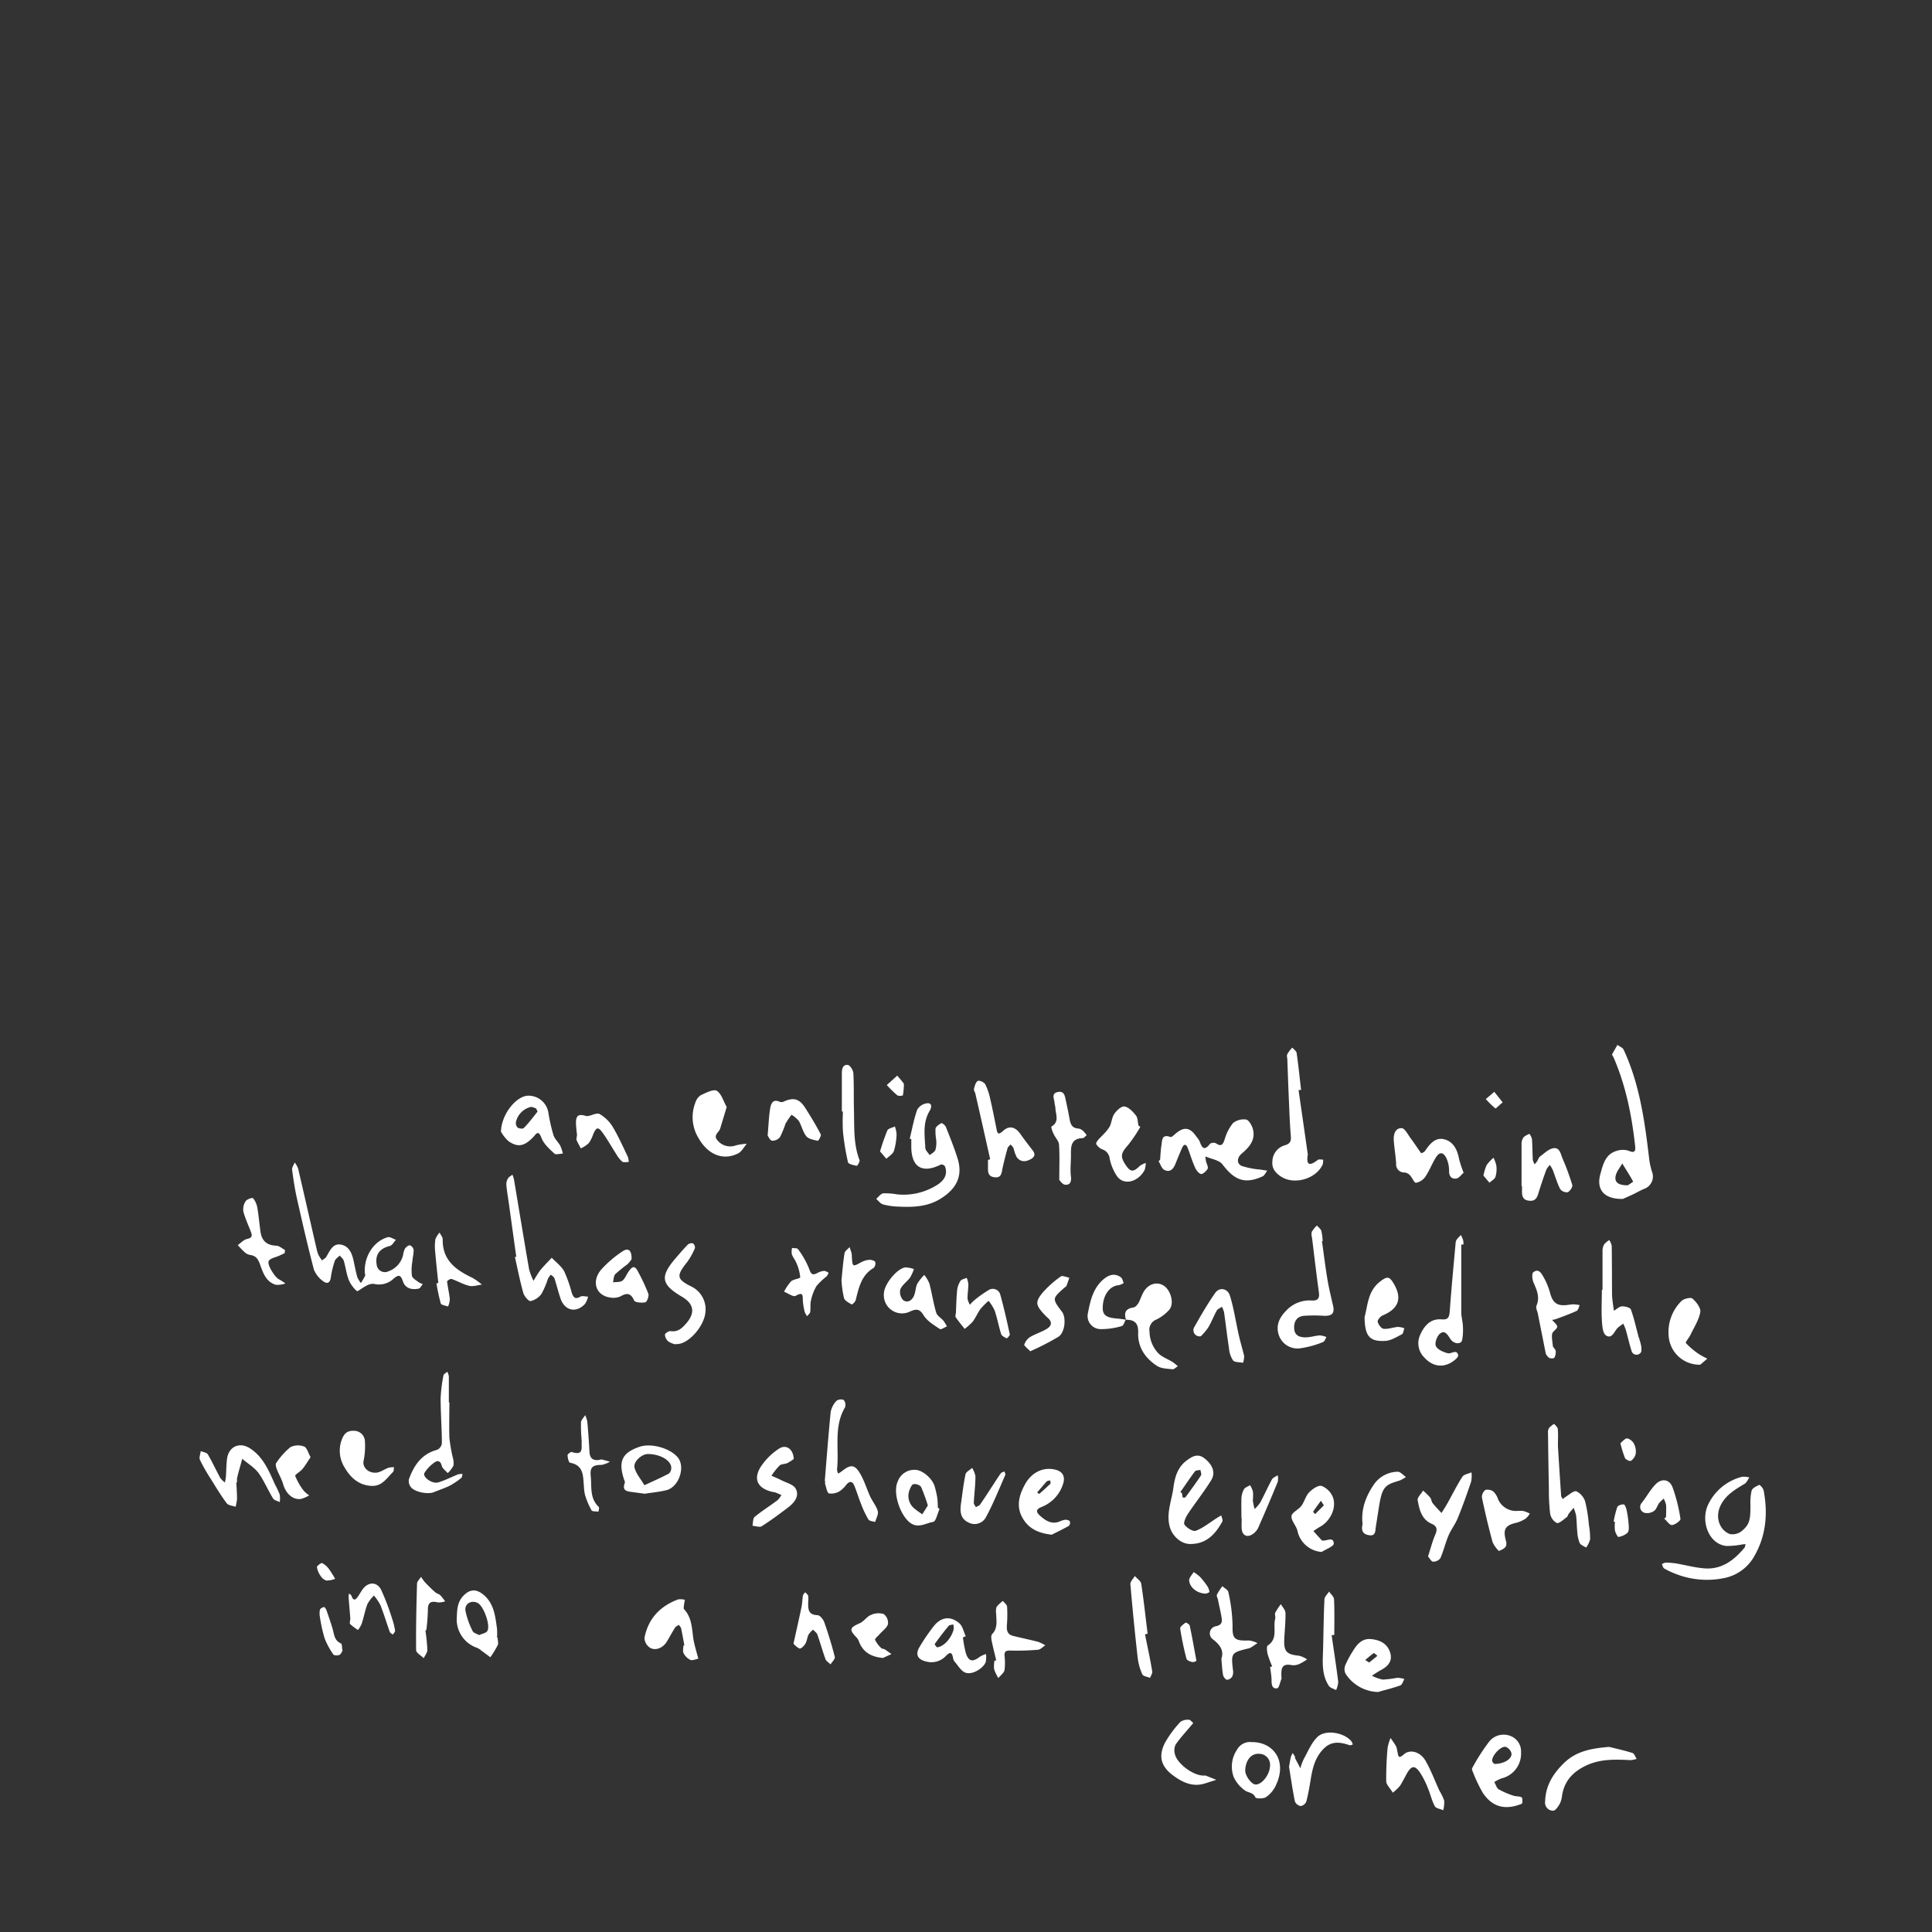 <svg id="_2" data-name="2" xmlns="http://www.w3.org/2000/svg" viewBox="0 0 531.37 531.37"><rect x="0" y="0" width="531.37" height="531.37" fill="#333333" stroke="none"/><defs><style>.cls-1{fill:#fff;}</style></defs><path class="cls-1" d="M481.43,413.7a14.44,14.44,0,0,1,.34-3.75c.25-.7,1.3-1.21,2.1-1.54.18-.07,1.09.95,1.2,1.55,1.19,6.27.67,12.4-2.55,18a12.18,12.18,0,0,1-8,6,23.48,23.48,0,0,1-13.63-1.08,20,20,0,0,1-3.21-1.52c-.31-.19-.4-.77-.59-1.17a3,3,0,0,1,1.05-.42A22.62,22.62,0,0,1,461,430c2.56.45,5.1,1.14,7.68,1.35,4.8.41,8.23-2.2,11.12-5.68.21-.24.19-.67.28-1l-.89.1a20.47,20.47,0,0,1-4.44.42c-4.87-.56-7.08-6.93-4.93-11.41a14.15,14.15,0,0,1,9.32-7.61,5.83,5.83,0,0,1,2,.19c-.43.6-.74,1.4-1.32,1.75-2.68,1.6-5.35,3.16-6.71,6.19s-.23,6.49,2.65,7.62a4.09,4.09,0,0,0,3.34-.87C481.22,419.24,481.47,418,481.43,413.7Z"/><path class="cls-1" d="M446.34,329.75c-5.16.09-7.36-2.55-6.18-6.84.73-2.65,1.38-5.56,4.6-6.41a5.17,5.17,0,0,1,3.16,0c1.84.81,1.94-.09,1.79-1.42-.92-8.34-2.56-16.5-5.92-24.25-.12-.29-.47-.66-.39-.84.43-.9,1-1.74,1.45-2.61.58.44,1.44.75,1.71,1.33,4.39,9.45,5.79,19.6,7,29.81a19.55,19.55,0,0,0,.79,3.72,3.61,3.61,0,0,1-2.17,4.75c-1,.41-2,1-3,1.48S446.91,329.49,446.34,329.75Zm1.27-3.71a14,14,0,0,0,1.57-1.05c-.91-1.71-2-3.33-3-5-.64,1.15-1.6,2.25-1.83,3.48C444,325.27,445.27,326,447.61,326Z"/><path class="cls-1" d="M100.34,350.12c-.3-4.5,2.39-8.74,6.3-9.84.63-.18,1.49.46,2.25.72-.56.59-1,1.53-1.69,1.69-2.8.69-4.09,2.4-3.59,5.2a2.26,2.26,0,0,0,3.24,1.76,6.32,6.32,0,0,0,4-4.4,6,6,0,0,1,.53-1.83c.3-.44,1-1,1.39-.91a1.69,1.69,0,0,1,1,1.3c0,1.1-.29,2.2-.38,3.31a13.37,13.37,0,0,0-.1,3.78c.15.68,1.14,1.2,1.8,1.72a5.88,5.88,0,0,0,1.19.55c-.37.43-.69,1.16-1.13,1.25-1.86.37-3.66,0-4.33-2s-1.32-1.82-2.68-.63a5.84,5.84,0,0,1-5.38,1.3,4,4,0,0,0-2.21.66c-.86.41-2.19,1.53-2.4,1.34A8.55,8.55,0,0,1,95.91,352c-.64-1.68-.84-3.51-1.36-5.24-.16-.54-.73-1-1.11-1.44-.46.47-1.15.87-1.34,1.44A23.93,23.93,0,0,0,91,351.3c-.2,1.53-1,1.92-2.06,1.12a7.13,7.13,0,0,1-2.6-3.23c-1.7-6.45-3.19-13-4.65-19.47-.59-2.63-1-5.31-1.35-8-.08-.63.46-1.35.71-2a6.91,6.91,0,0,1,.94,1.66c1.74,7.46,3.43,14.93,5.15,22.39a7.4,7.4,0,0,0,.55,1.58,11.61,11.61,0,0,0,.89,1.31c.41-.35,1-.62,1.2-1.06,1-1.66,1.78-3.77,4.13-3.26,2.16.47,2.93,2.48,3.36,4.51.31,1.48.62,3,1,4.42a8,8,0,0,0,1,1.62c.39-.66.82-1.31,1.14-2C100.52,350.62,100.35,350.25,100.34,350.12Z"/><path class="cls-1" d="M319.07,319c.11-1.36.15-2.72.37-4s0-3.21,2.48-2.28c.29.11.9-.48,1.29-.82,2.38-2.11,4.1-1.89,5.86.75a6,6,0,0,1,.83,1.16c.61,1.67,1.19,3,2.9.78a1.67,1.67,0,0,1,1.6-.16c1.61,1.14,2,.19,2.45-1.14a12.64,12.64,0,0,1,2.25-4.38,4.69,4.69,0,0,1,3.6-1c.72.09,1.54,1.48,1.83,2.43.93,3.08-.87,5.13-3,6.93-1.31,1.08-1.49,2.77,0,3.41a23.11,23.11,0,0,0,5.12,1c.63.11,1.26.19,1.89.29-.43.54-.74,1.33-1.29,1.58-4.85,2.19-7.69,1.1-11-3.27-.93-1.23-3.12-1.51-4.73-2.23.05.44.08.88.17,1.32.16.71.69,1.57.45,2.09s-1.33,1.55-1.82,1.43c-.68-.16-1.34-1.1-1.67-1.85-.78-1.74-1.31-3.58-2-5.35-.48-1.18-1.09-1-1.55.05-.64,1.46-1.23,2.93-1.83,4.4s-1.56,2.43-3.1,1.58c-.72-.4-1-1.55-1.52-2.35Z"/><path class="cls-1" d="M250.21,313.18c.66-2.68,1.15-5.42,2.07-8a3.66,3.66,0,0,1,2.66-1.74c1.58-.16,1.23,1.29.8,2-2,3.26-1.43,6.79-1.24,10.27,0,.68.78,1.32,1.2,2,.55-.48,1.36-.86,1.58-1.46a7.72,7.72,0,0,0,.21-2.77,14,14,0,0,1-.19-3.06c.13-.61,1-1.19,1.62-1.5.21-.1,1.06.6,1.25,1.08,1.14,2.88,2.32,5.77,3.23,8.73,1.42,4.67-.26,8.14-4.58,10.88-3.75,2.37-7.82,2.45-12,2.24a17.36,17.36,0,0,1-4-.61c-.7-.21-1.23-1-1.83-1.51.64-.53,1.23-1.43,1.94-1.52a18.78,18.78,0,0,1,3.78.28,17.24,17.24,0,0,0,11.33-2.78c1.7-1.18,2.67-2.78,1.86-4.92a1.26,1.26,0,0,0-1.08-.52c-5.18,2.62-8.23.75-8.18-5.06v-1.91Z"/><path class="cls-1" d="M357.15,299.81q1.26,8.7,2.5,17.41a.69.69,0,0,1,.05.24c-.5,3,.44,3.36,2.73,1.56.32-.25,1-.07,1.48-.08a4.25,4.25,0,0,1-.13,1.35c-1.85,4-7.85,5.68-11.46,3.31-1.61-1.06-2.58-2.31-2.36-4.32a4.71,4.71,0,0,1,3.35-4.26c1.91-.55,1.8-1.54,1.68-3-.24-3-.35-6-.48-9-.17-3.82-.3-7.64-.44-11.47,0-.55-.25-1.19,0-1.64a9.45,9.45,0,0,1,1.36-1.78c.41.49,1.12.93,1.19,1.47.49,3.38.83,6.78,1.23,10.17Z"/><path class="cls-1" d="M142,345.71q-1-7.2-2-14.4c-.25-1.82-.57-3.62-.74-5.44a3.27,3.27,0,0,1,.47-1.79c.24-.41.79-.65,1.2-1a8,8,0,0,1,.43,1.31c1.39,8.24,2.73,16.48,4.16,24.71a16.31,16.31,0,0,0,1.23,3.18,28.77,28.77,0,0,1,1.86-2.95c1-1.2,2.09-2.27,3.14-3.4,1.17,1.23,2.64,2.29,3.43,3.73a36.21,36.21,0,0,1,2.05,5.83c.41,1.21.89,2.05,2.41,1.13.51-.31,1.4,0,2.11,0a6.58,6.58,0,0,1-.85,2c-2.46,2.62-5.61,1.89-6.76-1.55-.61-1.81-1.05-3.67-1.65-5.49-.13-.39-.63-.66-1-1a6.69,6.69,0,0,0-.78,1.1,23.44,23.44,0,0,1-1.77,4.16,5.16,5.16,0,0,1-3,2c-.53.1-1.73-1.29-2-2.19-.92-3.27-1.58-6.63-2.33-10Z"/><path class="cls-1" d="M327.52,424.65c-2.58.12-5.09-2.14-5.8-4.73-1-3.73.52-7.14,1-10.67.38-2.86,1.09-5.64,3.63-7.54,1.57-1.17,3.07-2.06,4.94-.6,2.23,1.74,3.11,3.94,1.83,6-1.95,3.18-4.3,6.1-6.36,9.2-.58.88-1.33,2.46-1,3,.63.91,2.37,2,3.14,1.7,2.05-.78,3.84-2.27,5.73-3.47.41-.26.84-.51,1.26-.76.11.57.52,1.31.3,1.69C334.31,421.87,331.87,424.62,327.52,424.65Zm-2.87-14.3.46.38a6,6,0,0,0,.19,1.14,1.05,1.05,0,0,0,.76-.08c1.45-2,2.9-3.94,4.25-6,.22-.33-.09-1-.15-1.52-.52.13-1.26.09-1.51.42C327.25,406.53,326,408.46,324.65,410.35Z"/><path class="cls-1" d="M363.59,341.39c.5,3.53.93,7.08,1.52,10.6.41,2.42,1,4.8,1.55,7.2.43,2-.29,2.75-2.44,2.71a41.25,41.25,0,0,0-5.67,0c-1.82.22-2.69,1.48-2.61,3.39.08,2.06,1.51,2.53,3.1,2.53,1.32,0,2.63-.44,3.95-.54a6.31,6.31,0,0,1,1.83.46c-.3.47-.51,1.22-.92,1.36a25.72,25.72,0,0,1-6.36,1.74,5.41,5.41,0,0,1-5.91-3.95c-.74-2.58.4-4.71,2.18-6.48a8.77,8.77,0,0,1,6.9-2.73c2,.13,2.26-.81,2-2.49-.67-4.9-1.25-9.82-1.85-14.73a3.48,3.48,0,0,1-.08-1.65,8.6,8.6,0,0,1,1.41-1.75c.42.47,1,.89,1.22,1.44a15.43,15.43,0,0,1,.37,2.82Z"/><path class="cls-1" d="M401.9,342.3c0,6.2,0,12.39,0,18.59,0,1.25.39,2.5.44,3.75a15.15,15.15,0,0,1-.2,3.93c-.29,1.26-2.26,1.14-3.22-.28-.74-1.11-1.49-2.56-2.84-1.52-.84.65-1.54,2.58-1.17,3.42.44,1,2.05,1.69,3.29,2,.94.25,2.5-1.25,2.85.57.11.6-1.44,1.79-2.45,2.26-2.67,1.27-5.13.29-6.91-1.71a5.51,5.51,0,0,1-1.17-6c1.15-2.61,2.81-4.72,6.08-4.43,1.77.15,2-.71,2.14-2.27.44-6.25,1.05-12.49,1.61-18.74a1.86,1.86,0,0,1,.27-.91c.35-.46.78-.86,1.18-1.29a11.89,11.89,0,0,1,.62,1.43,5.18,5.18,0,0,1,.08,1.19Z"/><path class="cls-1" d="M428.49,397.77c.25,4.08.55,8.84.88,13.6,0,.33.31.63.48.95a4.17,4.17,0,0,1,.68-.58c1-.59,2.3-1.83,3.05-1.57a4.74,4.74,0,0,1,2.42,2.88,40.45,40.45,0,0,1,1,6.34,21.06,21.06,0,0,1,.34,4,6.93,6.93,0,0,1-1.11,2.25c-.61-.41-1.48-.69-1.76-1.26a9.09,9.09,0,0,1-.65-3c-.16-1.5-.15-3-.33-4.52a11.63,11.63,0,0,0-.68-2.15c-.44.53-.91,1-1.33,1.6-.24.31-.31.81-.61,1-.88.63-2,1.76-2.71,1.56a3.64,3.64,0,0,1-1.82-2.62,54.92,54.92,0,0,1-.34-6.92c-.11-5.06-.18-10.13-.24-15.2a2.33,2.33,0,0,1,.28-1.38,6.94,6.94,0,0,1,1.41-1.15c.34.46.94.9,1,1.4C428.58,394.37,428.49,395.73,428.49,397.77Z"/><path class="cls-1" d="M418.34,481.89a7,7,0,0,1-5.36,7.23,11.53,11.53,0,0,0-2,1c.39.67.62,1.61,1.2,2a22.11,22.11,0,0,0,4.05,1.75c.73.26,1.65.1,2.28.48.28.16.26,1.65.05,1.74-4.09,1.67-7.88,1.3-10.74-3a42.28,42.28,0,0,1-2.89-6.16.87.87,0,0,1,0-.69,55.13,55.13,0,0,1,4.67-7.26,5.08,5.08,0,0,1,6.1-1.41A4.48,4.48,0,0,1,418.34,481.89ZM411,485.15c2.67,0,4.9-1.38,4.71-2.92a2.58,2.58,0,0,0-1.63-1.79c-1.31-.23-3.71,2.36-3.69,3.79C410.37,484.62,410.86,485,411,485.15Z"/><path class="cls-1" d="M272.33,318.84q-2-9-4.06-18c-.1-.47-.49-1-.39-1.35.2-.8.46-1.84,1.05-2.2.39-.23,1.74.36,2.05.92a16.56,16.56,0,0,1,1.36,4c.63,2.7,1.16,5.43,1.71,8.15.25,1.27.39,2,1.83.68,1.73-1.59,3.39-1.11,4.79.88,1.06,1.52,2.21,3,3.33,4.45.71.94.73,1.71-.38,2.37-1.48.87-2.92.94-4-.5a10.64,10.64,0,0,1-.85-2.46,4.69,4.69,0,0,0-.83-1c-.28.34-.72.64-.82,1-.58,2.12-1.15,4.25-1.56,6.41-.25,1.27-.78,1.77-2.1,1.59-1.49-.19-1.74-1.14-1.73-2.37,0-.8,0-1.59,0-2.39Z"/><path class="cls-1" d="M402.55,322.54c-.65.55-1.26,1.49-2,1.6-1.25.19-2-.55-2-2a8.31,8.31,0,0,0-.77-3.67c-.92-1.74-1.92-1.68-2.94,0s-1.75,3.6-2.86,5.23a4,4,0,0,1-2.56,1.61c-.48,0-1-1.42-1.66-2.1a2.51,2.51,0,0,0-1.43-.74,2.2,2.2,0,0,1-2.34-2.41c-.13-2.14-.5-4.26-.65-6.4-.11-1.63.36-3.42,2.16-3.38.86,0,1.73,1.79,2.51,2.83,1,1.33,1.88,2.73,2.86,4.06a2,2,0,0,0,1-.53c1.3-1.91,2.81-3.91,5.32-3.3s3.64,2.86,4.1,5.39A30.47,30.47,0,0,0,402.55,322.54Z"/><path class="cls-1" d="M226.84,407.39c.52-6.36,1-12.72,1.63-19.06a6.13,6.13,0,0,1,1.59-3.05,2.07,2.07,0,0,1,2-.23,2.12,2.12,0,0,1,.34,2.05c-3.19,5.39-1.55,11.38-2.19,17.08a3.23,3.23,0,0,0,.32,1.11,10.18,10.18,0,0,0,.95-.6c2.47-2,3.63-2,5.21.82,1.09,1.91,1.72,4.08,2.65,6.1.64,1.37,1.7,2.61,2.08,4,.23.89-.45,2-.72,3-.63-.22-1.57-.24-1.84-.68a26.23,26.23,0,0,1-2-4.19c-.69-1.69-1.2-3.45-1.89-5.13-.48-1.17-1.24-1.37-2.15-.32a7.37,7.37,0,0,1-1.87,1.83,4.44,4.44,0,0,1-2.93.63c-.56-.18-.75-1.59-1.05-2.48a2.8,2.8,0,0,1,0-1Z"/><path class="cls-1" d="M289.27,422.09c-3.78-.39-6.32-1.73-7.94-4.43-1.94-3.24-1.07-6.46.61-9.46,1.79-3.22,4.83-4.66,7.92-4.08,2.36.44,3.25,1.88,2.49,4.12a10,10,0,0,1-5.88,6.23c-1.73.69-1.44,1.48-.47,2.36,1.54,1.39,3.22,2.54,5.49,1.62a4.84,4.84,0,0,1,1.59-.47c.4,0,1,.17,1.17.46a1.27,1.27,0,0,1-.28,1.23C292.29,420.62,290.54,421.46,289.27,422.09Zm-.47-14.95-.86.23c-.9,1-1.79,2.08-2.69,3.11.21.14.55.43.6.39,1-.91,2.09-1.84,3.07-2.82C289.05,407.92,288.85,407.45,288.8,407.14Z"/><path class="cls-1" d="M309.71,363c-.62-1.88-.2-3.07,2-3.39.53-.07,1.1-.71,1.41-1.24.55-1,.85-2.07,1.39-3,1.29-2.29,3.74-3,5.63-1.72s2.89,4.89,1.45,6.58a11.55,11.55,0,0,1-3.54,2.69,3,3,0,0,0-1.89,3.36,8.86,8.86,0,0,0,2.29,5.78c1,1.12,2.64,1.67,4,2.51.53.34,1,.78,1.51,1.17-.51.3-1,.89-1.51.85-1.44-.15-3.09-.18-4.23-.92-3.21-2.09-5.32-5.13-5.18-9.08.1-2.64-.94-3.6-3.34-3.62Z"/><path class="cls-1" d="M65,407.71c.07,1.51.19,3,.19,4.53a12.8,12.8,0,0,1-.39,2.18c-.84-.3-2-.36-2.47-1-1.61-2.16-3-4.48-4.42-6.77A46.2,46.2,0,0,1,55,401.53c-.3-.64.12-1.61.21-2.43.67.29,1.64.4,1.95.9,1.24,2.11,2.26,4.35,3.43,6.5a6.14,6.14,0,0,0,1.26,1.23,14.19,14.19,0,0,0,.28-1.56c.11-1.59.11-3.19.29-4.78.39-3.52,3.46-4.95,6.41-3,3.6,2.37,5.14,6.17,6.8,9.89a22.82,22.82,0,0,1,1.31,2.79,6.81,6.81,0,0,1,0,2.06c-.63-.32-1.51-.48-1.83-1-1.41-2.28-2.46-4.82-4-7-1.16-1.55-3-2.62-4.48-3.91-.48,1.75-1,3.5-1.42,5.26a5.25,5.25,0,0,0,0,1.19Z"/><path class="cls-1" d="M418.48,326.19c0-3.89,0-7.78,0-11.66a3.09,3.09,0,0,1,.59-1.78,5.24,5.24,0,0,1,1.6-.89,4.68,4.68,0,0,1,.68,1.41c.13,1.91.12,3.83.23,5.74a4,4,0,0,0,.52,1.23c.23-.3.49-.59.7-.91s.38-.95.73-1.22c1.14-.84,2.27-2,3.57-2.28,1.88-.41,2.13,1.55,2.65,2.79a67.53,67.53,0,0,1,2.68,7.28c.15.53-.63,1.74-1.25,2a2.27,2.27,0,0,1-2.07-.86c-.86-1.69-1.38-3.55-2.07-5.32a8.55,8.55,0,0,0-.77-1.3,5.19,5.19,0,0,0-.95,1.24q-1.11,3-2.07,6.09c-.41,1.34-.72,2.65-2.59,2.5-2.06-.16-2.09-1.58-2.05-3.09v-.95Z"/><path class="cls-1" d="M199.87,304.45c-.7,2.34-1.25,4.14-1.79,5.95-.33,1.08-2.08,1.85-.69,3.3a4.48,4.48,0,0,0,5,1.32,16,16,0,0,1,3-.44c-.78.9-1.39,2.14-2.37,2.64-3.92,2-8.2.58-10.92-4.24a11,11,0,0,1-.87-9.67,3.89,3.89,0,0,1,1.45-2.06c1.44-.67,3.56-1.79,4.48-1.23C198.47,300.86,199,303,199.87,304.45Z"/><path class="cls-1" d="M123.6,385.68c0,3.25-.11,6.52,0,9.77a44.79,44.79,0,0,0,.91,5.34,5.3,5.3,0,0,1,.21,2.3,8,8,0,0,1-1.58,2.07c-.57-.67-1.46-1.26-1.64-2-.33-1.44-1.19-1.54-2-.93a9.92,9.92,0,0,0-2.74,2.85c-.67,1.1,2.07,3.14,3.78,2.63,1.88-.56,3.65-1.5,5.48-2.22a4.3,4.3,0,0,1,1.2-.09c-.11.37-.1.89-.35,1.08a19.65,19.65,0,0,1-3.12,2.11c-1.41.71-2.93,1.19-4.4,1.8-1.65.69-5.35,0-6.4-1.45a2.66,2.66,0,0,1-.47-2.13c1.38-3.8,3.49-6.93,7.75-8.06a2.29,2.29,0,0,0,1.3-1.77c0-4.12-.34-8.23-.34-12.34a40.47,40.47,0,0,1,.78-6.36c.07-.39.7-.68,1.07-1a4.75,4.75,0,0,1,.41,1.26c0,2.39,0,4.78,0,7.18Z"/><path class="cls-1" d="M137.78,311.23c.14-4.82,4.19-9.76,7.46-9.88a5.55,5.55,0,0,1,5.56,4.54,48.82,48.82,0,0,0,1.41,6.28c.34,1.07,1.32,1.93,1.89,2.95a11.88,11.88,0,0,1,.71,2.16c-.8,0-1.92.39-2.33,0-1.36-1.27-2.92-2.64-3.55-4.3-.89-2.31-1.41-1.15-2.3-.21-2.38,2.47-4.17,2.88-6.71,1.14A9.88,9.88,0,0,1,137.78,311.23Zm10.07-5.51-.4-.86c-.51-.14-1.07-.5-1.52-.39a5.5,5.5,0,0,0-4,4,1.82,1.82,0,0,0,.4,1.63c.41.31,1.47.43,1.74.14C145.45,308.85,146.62,307.26,147.85,305.72Z"/><path class="cls-1" d="M313.63,309.94a40.35,40.35,0,0,1-3.47,5.12c-1.8,2-2.1,3-.69,5.16s2.18,2.27,4,.46a6.54,6.54,0,0,1,1.65-.83,6,6,0,0,1-.33,2c-1.84,3.26-5.55,4.22-7.48,1.78a13.42,13.42,0,0,1-2.11-5,3,3,0,0,0-2.09-2.54c-.7-.24-1.74-1.31-1.62-1.67.28-.86,1.17-1.51,1.81-2.25a12.51,12.51,0,0,0,1.88-2.28c.57-1.13.61-2.56,1.31-3.56s2-2.16,2.82-2c1.17.22,2.3,1.43,3.12,2.48.53.68.48,1.82.69,2.75Z"/><path class="cls-1" d="M379,465.36a11,11,0,0,1-8.91-5A2.88,2.88,0,0,1,370,458a27,27,0,0,1,2.11-3.92c1.15-1.92,2.6-3.55,5.09-3.26,2.3.26,4.3,1.15,5.12,3.63.68,2.06-.16,3.66-2.55,4.9a28.49,28.49,0,0,0-2.44,1.54,11.24,11.24,0,0,0,3,1.06,32,32,0,0,0,4-.5,8.24,8.24,0,0,1,1.93.34c-.37.61-.61,1.57-1.14,1.77C383.15,464.27,381.06,464.77,379,465.36Zm-2.43-8.1,2.27-1.84c-.34-.27-.87-.83-1-.75-.83.56-1.58,1.24-2.35,1.88Z"/><path class="cls-1" d="M392.76,428.07c.73-2.25,1.22-4.2,2-6,.63-1.48.46-2.35-1.06-3-2.75-1.23-3.33-3.92-3.79-6.47-.13-.76,1-1.75,1.49-2.64a23.21,23.21,0,0,1,1.94,1.9c.34.41.34,1.1.67,1.52.76,1,1.63,1.84,2.46,2.75.55-.9,1.14-1.79,1.65-2.71,1.36-2.42,2.58-4.93,4.09-7.26.43-.66,1.65-.82,2.5-1.22a8.3,8.3,0,0,1-.09,2.55c-1.13,3.36-2.32,6.7-3.66,10-.68,1.68-1.85,3.16-2.56,4.83-.86,2-1.36,4.24-2.26,6.26a2.45,2.45,0,0,1-2.05.93C393.59,429.4,393.15,428.5,392.76,428.07Z"/><path class="cls-1" d="M185.6,369.71a5.79,5.79,0,0,1-1.8-.78,2.67,2.67,0,0,1-.92-1.84c0-.36,1-1,1.5-1,2.09.36,3.28-.86,4.44-2.21,2.44-2.85,2-5.31-1.24-7.22-5.76-3.39-6.12-5.53-1.77-10.59,1.09-1.26,2.16-2.54,3.33-3.73a1.64,1.64,0,0,1,1.42-.38,1.46,1.46,0,0,1,.58,1.3,18.92,18.92,0,0,1-2.17,3.89c-2.89,3.62-3,4.62,1.09,6.64a7,7,0,0,1,3.92,7.43c-.5,3.59-4.15,7.76-7,8.35C186.63,369.66,186.31,369.65,185.6,369.71Z"/><path class="cls-1" d="M440.75,354.78c0-3.58,0-7.16,0-10.73a3.62,3.62,0,0,1,.46-1.82,5.59,5.59,0,0,1,1.4-1.17,4.58,4.58,0,0,1,.67,1.56c.07,4.43.06,8.87.09,13.3a14.71,14.71,0,0,0,.14,1.87c.11.91.25,1.81.38,2.72.73-.43,1.43-1.16,2.19-1.21s2.27.3,2.46.83c.89,2.44,1.44,5,2.12,7.52a21.36,21.36,0,0,1,.71,2.45c.1.68.2,1.71-.18,2a1.42,1.42,0,0,1-2.48-.65c-.61-1.87-1-3.81-1.57-5.71-.17-.58-.44-1.12-.67-1.69-.48.35-1,.68-1.43,1.06-1.06.9-1.59,3.29-3.33,2.19-.91-.58-1.05-2.73-1.14-4.19-.16-2.78,0-5.58,0-8.37Z"/><path class="cls-1" d="M264.84,450.36a34.33,34.33,0,0,0,.77,4.21c.75,2.4,1.85,2.65,3.82,1.14a8.45,8.45,0,0,1,1.75-.8,6.64,6.64,0,0,1-.08,2.24c-.67,1.72-3.69,3.56-5.53,2.91-1.27-.44-2.12-2.07-3.13-3.19a2,2,0,0,1-.31-.9c-.29-1.38-.69-1.84-1.92-.58a5.47,5.47,0,0,1-5.47,1.59c-2.34-.54-3.08-1.93-1.83-4a52,52,0,0,1,4-5.85c2-2.4,4.48-2.73,6.86-.74,1,.79,1.25,2.39,1.84,3.62Zm-7.2,2.69c1.86,0,4.11-2.57,4.65-4.95a4.7,4.7,0,0,0-.1-1.33c-.43.13-1,.12-1.27.4q-2,2.41-3.84,5C257,452.27,257.51,452.85,257.64,453.05Z"/><path class="cls-1" d="M188.23,452.54c-.29-1.55-.56-3.12-.89-4.66-.08-.36-.42-.65-.63-1-.36.26-.84.45-1.06.8-.81,1.27-1.5,2.62-2.3,3.9-1.09,1.74-3.2,2.55-4.69,1.53a3.38,3.38,0,0,1-1.41-2.6c1-5.28,4.27-8.77,9.28-10.62a5,5,0,0,1,1.83.11c-.08.48-.18,1-.23,1.43s-.16.94,0,1.15c2.21,2.35,2.15,5.38,2.59,8.27a27.3,27.3,0,0,0,.71,3c.2.79.43,1.57.65,2.35-.75.14-1.62.57-2.21.33a4.09,4.09,0,0,1-1.85-1.83c-.3-.56-.06-1.4-.06-2.12Z"/><path class="cls-1" d="M243.1,355.83c0-2.5,3.51-6.9,5.88-7.25a7.44,7.44,0,0,1,2.38.47,12,12,0,0,1-1.06,2.33c-.83,1.13-2.16,2-2.67,3.23a3.21,3.21,0,0,0,.8,3c1.25.86,2.47,0,3-1.35.4-1,.39-2.22.86-3.2a14,14,0,0,1,1.92-2.41,9.69,9.69,0,0,1,1.41,2.37c.7,2.67,1.1,5.41,1.87,8,.25.86,1.33,1.46,2,2.23a13,13,0,0,1,.95,1.56c-.66.26-1.62.95-1.95.72-1.61-1.09-3.47-2.17-4.44-3.75-1.11-1.79-1.92-1.85-3.67-1.11A5,5,0,0,1,243.1,355.83Z"/><path class="cls-1" d="M363.5,426.84a7.34,7.34,0,0,1-6.65-5.8c-.32-1.42-1.75-2.77-1.64-4.06.09-1,1.93-1.76,2.73-2.83s1.16-2.7,2.11-3.68,2.53-2.05,3.45-1.78a5.54,5.54,0,0,1,3.1,3.11c1.08,2.93-.74,6.58-3.54,8.12-.64.35-1.23.79-1.83,1.18.78.87,1.57,1.74,2.37,2.6,0,.05.15,0,.23,0,1.11.13,2.94-1.14,3,.82C366.9,425.27,364.69,426.08,363.5,426.84Zm.61-12.82-.81-1.26c-.73,1-1.47,2-2.14,3-.05.07.35.45.55.68Z"/><path class="cls-1" d="M218.31,401.27a11.59,11.59,0,0,1-1.75,1.13c-.68.31-1.63.21-2.14.66a19.41,19.41,0,0,0-2.24,2.82c.89.4,1.81.76,2.68,1.21,1.4.73,3.39,1.19,4,2.37,1.07,2-.37,3.82-2.05,5.1-2.38,1.81-4.79,3.61-7.32,5.21-.58.37-1.68-.07-2.54-.13.19-.84.09-2,.61-2.45,2-1.65,4.21-3,6.29-4.59a6.15,6.15,0,0,0,1.07-1.42c-.57-.24-1.12-.49-1.69-.71a5.55,5.55,0,0,0-.71-.13c-4-.9-5.43-3.34-3.38-6.77a17.25,17.25,0,0,1,5.09-5.12C216.19,397.14,218.2,398.53,218.31,401.27Z"/><path class="cls-1" d="M177.34,410.83l-3.21-.43c-1.47-.21-3.16-.22-2.29-2.56.09-.25-.1-.62-.2-.92-1.66-5-.55-7.36,4.25-9,3.18-1.09,8.37.35,10.52,2.92s.35,8.12-3.08,9C181.34,410.34,179.27,410.52,177.34,410.83Zm-.1-2.34c2.61-1.22,4.72-2.13,6.73-3.21a2.07,2.07,0,0,0,.65-1.67c-.11-2-3.12-3.71-6.46-3.7-1.63,0-4,2.07-3.65,3.69S176.21,406.73,177.24,408.49Z"/><path class="cls-1" d="M442.57,480.46c2.15.54,4.33,1,6.43,1.68.5.16.76,1.05,1.13,1.61a6.73,6.73,0,0,1-1.67.35c-4.27-.21-8.47-.38-12.51,1.63-3.48,1.73-5.69,4.2-6.32,8.06a6.93,6.93,0,0,1-.62,2.29c-.45.77-1.19,1.92-1.82,1.93a2.21,2.21,0,0,1-2.22-2.56c.12-4.3,2.15-7.61,5.18-10.55C433.66,481.49,438,480.85,442.57,480.46Z"/><path class="cls-1" d="M344.24,479.14c6-.07,10,5.23,6.55,12.13a7.93,7.93,0,0,1-2.58,3c-.74.48-2.76.45-2.92.08-.64-1.47-2.13-1.24-3-2a9.19,9.19,0,0,1-3-3.66,8.31,8.31,0,0,1,.95-7.48A4.05,4.05,0,0,1,344.24,479.14Zm-1.76,7.73c-.06,1.46,1.66,3.86,2.82,3.93,1.75.1,3.93-2.7,4-5.11a3,3,0,0,0-3-3.33C344.16,482.22,342.6,484.06,342.48,486.87Z"/><path class="cls-1" d="M173.7,346.34a9.1,9.1,0,0,1-1.14,1.39,39.74,39.74,0,0,0-3.32,2.69c-.48.51-.45,1.5-.64,2.28.88-.14,1.93,0,2.59-.48s1.06-1.55,1.59-2.34c1.22-1.84,1.89-1.81,2.83.11a52.25,52.25,0,0,1,2.71,5.84c.22.65-.38,2.25-.84,2.35-1,.22-2.81.06-3.07-.5-.95-2.1-2-2.14-3.8-1.11a5,5,0,0,1-3,.26c-3.75-.63-5-4.46-2.23-7.67a29.73,29.73,0,0,1,5.73-4.92C172.77,343.07,173.79,343.81,173.7,346.34Z"/><path class="cls-1" d="M467.64,375.34a8.5,8.5,0,0,1-8.7-7.89,12,12,0,0,1,3.49-9.59c.65-.67,2.56-1.13,3.05-.71,1.07.92,2.36,2.61,2.16,3.73-.39,2.18-1.72,4.19-2.7,6.25-.39.81-1.45,2-1.26,2.26a21.32,21.32,0,0,0,3.53,3,19.22,19.22,0,0,0,2.37,1.28Z"/><path class="cls-1" d="M383.07,493.05c-.77-1.28-1.79-2.19-1.81-3.14a91.1,91.1,0,0,1,.38-9.19,12.56,12.56,0,0,1,.82-2.71c.53.79,1.11,1.55,1.56,2.37a7.61,7.61,0,0,1,.31,1.39c.27.92.12,2.25,1.76.76s4.5-.83,6,1.78,2.54,5.45,3.8,8.19a14.74,14.74,0,0,1,1.31,2.72,9.08,9.08,0,0,1-.25,2.66c-.8-.36-2-.5-2.33-1.11-.83-1.53-1.19-3.29-1.87-4.9a23.52,23.52,0,0,0-2.24-4.42c-1.41-2-2.34-1.85-3.6.39-.62,1.11-1.17,2.27-1.86,3.33A14.13,14.13,0,0,1,383.07,493.05Z"/><path class="cls-1" d="M375.31,362.24c.87-3.13.86-7.15,4.26-9.76,2-1.55,2.59-1.44,3.81.65,2.33,4,1.25,6.86-3.1,8.66-.63.26-1.46,1.27-1.36,1.75.16.76,1,1.86,1.62,1.93,1.27.13,2.6-.4,3.91-.52a6.47,6.47,0,0,1,1.8.36c-.22.58-.28,1.46-.68,1.67-1.48.75-3.05,1.76-4.62,1.82C376.72,369,375.37,367.57,375.31,362.24Z"/><path class="cls-1" d="M136.86,450.41c0,.71.31,1.54,0,2.12a25.27,25.27,0,0,1-2,3.27c-.81-.6-1.62-1.21-2.44-1.8a5,5,0,0,0-1.15-.77,8.23,8.23,0,0,1-5.62-8.58c.06-2.07.2-4.1,1.8-5.76s3.27-2,5.25-.5c3.17,2.43,3.52,6.07,4,9.63a17.3,17.3,0,0,1,0,2.39Zm-5.09-.7c.84-.39,1.92-.55,2.27-1.14.91-1.52-1-6.8-2.63-7.68s-3.67.09-3.4,2.08a21.25,21.25,0,0,0,2,5.66C130.23,449.13,131.12,449.33,131.77,449.71Z"/><path class="cls-1" d="M258.42,415c-.59,1.26-1,3.48-1.79,3.59-2.08.31-4.18,2-6.52.06-2.63-2.21-4.63-8.17-3.18-11.25a4.86,4.86,0,0,1,4.89-3.14c2,.11,4.65,2.43,5.27,4.61a28.62,28.62,0,0,1,.68,3c.14.94.13,1.9.19,2.85Zm-3.23-.94a46.3,46.3,0,0,0-1.89-5.16,2.39,2.39,0,0,0-2.07-.7c-.44.08-.85,1-1.07,1.61a4.43,4.43,0,0,0,1.5,5.22c.63.54,1.35,1,2,1.46Z"/><path class="cls-1" d="M354.53,485.92c.14-.78.28-1.73.5-2.66a6.1,6.1,0,0,1,.5-1.11c.21.31.43.61.61.94.06.13,0,.34.05.47.47.94,1,1.86,1.45,2.79a15.09,15.09,0,0,1,.91-2.49c1.17-2.1,2.11-4.48,3.77-6.11,2.22-2.19,7.48-1.24,9.41,1.24a3.87,3.87,0,0,1,.35.8c-.3.08-.64.3-.88.21-2.35-.8-4.68-1.23-6.75.6-2.59,2.29-3.41,5.42-3.94,8.68-.34,2.08-.69,4.16-1.22,6.19a2.07,2.07,0,0,1-1.52,1.26,2.13,2.13,0,0,1-1.62-1.25C355.51,492.37,355.07,489.23,354.53,485.92Z"/><path class="cls-1" d="M335.92,456.23c.77-2.22-.35-3.81-2.22-5.28a2,2,0,0,1,.79-3.69c1.61-.36,1.68-1.25,1.49-2.4-.27-1.65-.69-3.27-1-4.91-.1-.46-.44-1-.28-1.37a17,17,0,0,1,1.5-2.32c.57.54,1.53,1,1.64,1.63A45.3,45.3,0,0,1,339,447.1c-.1,3.66.53,4.24,4.53,4.09a7.3,7.3,0,0,1,2.32.72c-.61.41-1.21.85-1.85,1.24a3.27,3.27,0,0,1-.9.29c-4.41,1.08-4.53,1.28-4,5.79a3.26,3.26,0,0,1-.16,1.82,1.9,1.9,0,0,1-1.42.95c-.43,0-1-.75-1.12-1.25C336.13,459.34,336.08,457.9,335.92,456.23Z"/><path class="cls-1" d="M425.15,372.34c-.78-4-1.48-7.49-2.18-11-.15-.75-.63-1.64-.38-2.23,1-2.33.09-4.29-.81-6.36-.36-.84-.53-2.43-.08-2.81,1.52-1.25,2.31.41,2.88,1.39a18.54,18.54,0,0,1,1.78,4.4c.71,2.53,1.86,3.46,4.4,3.22.7-.07,1.39-.21,2.09-.21a10.28,10.28,0,0,1,1.63.22c-.27.54-.4,1.38-.83,1.57-1.83.86-3.74,1.53-5.63,2.24a6,6,0,0,1-1.13.24c.22.26.43.52.67.76,1.2,1.2.83,1.31-.37,2.53-.66.67-.22,2.51-.11,3.81,0,.49.72.91.78,1.4a3.17,3.17,0,0,1-.35,1.9c-.14.24-1.06.26-1.44.05A3.47,3.47,0,0,1,425.15,372.34Z"/><path class="cls-1" d="M262.91,361.14c.1-2.07.12-4.14.33-6.2a6.13,6.13,0,0,1,.91-2.63c.31-.46,1.14-.58,1.73-.85a6.33,6.33,0,0,1,.45,1.69c0,1.35-.24,2.7-.22,4.05a4.79,4.79,0,0,0,.67,1.65,9.31,9.31,0,0,1,1.1-1.16,31.93,31.93,0,0,1,4.25-3,2.13,2.13,0,0,1,3,1.45c1,3.57,1.81,7.21,2.6,10.85.06.31-.76,1.15-.86,1.1-.57-.28-1.34-.65-1.51-1.17-.68-2.11-1.07-4.32-1.77-6.43a12.79,12.79,0,0,0-1.69-2.72,20.08,20.08,0,0,0-2.25,2.27c-.79,1.08-1.3,2.38-2.11,3.45a15,15,0,0,1-2.23,2c-.82-1.05-1.68-2.08-2.44-3.18-.19-.27,0-.78,0-1.17Z"/><path class="cls-1" d="M78.29,344.66c-.48.23-1,.47-1.46.69-1,.47-2.47.68-2.91,1.47-.57,1,1.8,4.62,2.84,5.06A12.55,12.55,0,0,1,78.49,353a6.83,6.83,0,0,1-2.57.38c-2.72-.77-3.57-3.26-4.38-5.55-.51-1.42-1.05-2.41-2.62-2.65a3.17,3.17,0,0,1-1.52-.67,24.36,24.36,0,0,1-2-2.06c.84-.59,1.62-1.49,2.54-1.69,1.24-.25,1.5-.74,1.13-1.77-.71-1.94-1.63-3.82-2.14-5.8a4.09,4.09,0,0,1,.64-2.83c.32-.52,1.8-1,2-.83A5.46,5.46,0,0,1,70.74,332c.41,2.25.59,4.54.91,6.81.35,2.46,1.74,3.69,4.3,3.8.83,0,1.63.77,2.44,1.19Z"/><path class="cls-1" d="M102.37,408.68c-3.57-.08-5.94-2.23-7.55-5a8.7,8.7,0,0,1-.88-7.56c.66-1.82,1.5-2.65,3.37-2.6a3,3,0,0,1,3.06,3,19.72,19.72,0,0,1-.39,5.35c-.28,1.63,1.19,3.3,3.45,3.17,1.16-.06,2.25-.93,3.4-1.35a6.49,6.49,0,0,1,1.54-.16c-.09.46,0,1.08-.31,1.35C106.42,406.49,105.15,408.71,102.37,408.68Z"/><path class="cls-1" d="M330.28,367.51a1.69,1.69,0,0,1-1.75-2.61c1.77-3.16,3.61-6.3,5.67-9.27,1.19-1.7,3.46-1.33,4.1.8,1.08,3.54,1.61,7.24,2.43,10.86.43,1.89,1,3.73,1.45,5.61a5.47,5.47,0,0,1-.3,1.91c-.95-.19-2.28-.08-2.76-.66a7,7,0,0,1-1.1-3.33c-.51-3.29-.89-6.61-1.36-9.92a7.37,7.37,0,0,0-.59-1.48c-.48.34-1.14.57-1.39,1-.86,1.52-1.47,3.18-2.37,4.68A15.93,15.93,0,0,1,330.28,367.51Z"/><path class="cls-1" d="M283.35,371.65c-.8-.87-1.73-1.52-1.63-1.83a4,4,0,0,1,1.55-2.06c1.46-.88,3.16-1.38,4.61-2.26s1.54-2,.21-3.12a12.16,12.16,0,0,1-1-1c-2.21-2.42-2.41-3.3-.38-5.79a27.91,27.91,0,0,1,5.05-4.52c.45-.33,1.55.21,2.35.35-.27.77-.52,1.55-.83,2.31-.08.19-.37.28-.55.45-3.37,3-3.37,3-.62,6.65,1.16,1.53.84,5.63-1,6.83A71.9,71.9,0,0,1,283.35,371.65Z"/><path class="cls-1" d="M291.34,324.54c0-3.72.13-6.72-.07-9.71-.06-1-1-1.9-1.45-2.89a6.65,6.65,0,0,1-.69-2.06c2.33-1.32,1.22-3.33,1.14-5.11,0-.48-.2-.95-.23-1.42-.06-1.09-1-2.59.86-3s2,1.18,2.27,2.45c.34,1.56.68,3.12.95,4.69s.61,2.81,2.51,2.9a2.41,2.41,0,0,1,1.25.65,9.4,9.4,0,0,1,1,1.17c-.36.28-.71.8-1.08.81-3.41.11-3.26,2.49-3.25,4.87,0,1.91-.25,3.84,0,5.72.16,1.43-.24,2.33-1.55,2.23C292.24,325.83,291.61,324.78,291.34,324.54Z"/><path class="cls-1" d="M274,456.67c-.42-1.79-.89-3.57-1.25-5.37-.12-.59-.22-1.5.11-1.84,1.62-1.68,1.17-3.67,1.12-5.64a3.75,3.75,0,0,1,.13-1.88,8.39,8.39,0,0,1,1.73-1.62c.4.53,1.11,1,1.15,1.6a38.34,38.34,0,0,1-.07,5.25c-.09,1.37.25,2.39,1.68,2.75,2.3.57,4.64,1.05,6.94,1.65a11.22,11.22,0,0,1,1.94.95c-.67.43-1.3,1.16-2,1.22a66.46,66.46,0,0,1-7.6.22c-1.17,0-1.65.18-1.6,1.37a16.58,16.58,0,0,1,0,4c-.17.81-1.11,1.47-1.7,2.2a12.26,12.26,0,0,1-1.16-2.43,8.28,8.28,0,0,1,.1-2.37Z"/><path class="cls-1" d="M211.13,312.28c.26-2.95.33-5.19.69-7.37.22-1.33.72-2.78,2.7-1.85a1.43,1.43,0,0,0,1-.07c2.7-1.23,4.32-.83,5.92,1.68s3,4.82,4.3,7.33c.2.37-.66,1.79-.8,1.76-1.11-.25-2.52-.46-3.15-1.23-1-1.19-1.28-2.89-2.09-4.24a8,8,0,0,0-2-1.69,20.12,20.12,0,0,0-1.66,2.47,28.28,28.28,0,0,1-1.48,3.62,2.68,2.68,0,0,1-2.25,1.05C211.68,313.56,211.26,312.45,211.13,312.28Z"/><path class="cls-1" d="M349.9,458.31a27.89,27.89,0,0,1-1.24-3.33c-.19-.78-.34-2.15,0-2.4,2.93-1.89,1.39-4.93,2.07-7.38.14-.51-.19-1.18,0-1.63a17.29,17.29,0,0,1,1.56-2.37c.44.8,1.24,1.6,1.26,2.41.05,2.38-.21,4.77-.33,7.15-.17,3.48.63,4.3,4.12,4.63a7.46,7.46,0,0,1,2.16,1,15.21,15.21,0,0,1-2.08,1.24,3.9,3.9,0,0,1-2.1.35c-3.07-.65-2.95,1.33-2.88,3.32,0,.16.08.34,0,.47-.37.91-.68,2.52-1.17,2.58-1.48.19-1.53-1.13-1.55-2.32s-.25-2.37-.39-3.55Z"/><path class="cls-1" d="M264.28,413.73c.4-2.75.69-5.52,1.27-8.23.14-.69,1.19-1.19,1.82-1.77a6.63,6.63,0,0,1,.91,2.27c0,2.45-.33,4.9-.45,7.35,0,.38.37.78.57,1.17.4-.24.92-.38,1.16-.72,1.25-1.8,2.43-3.65,3.63-5.48.69-1.05,1.34-2.12,2.08-3.12.21-.28.69-.35,1-.51.08.35.33.77.21,1-1.74,3.95-3.34,8-5.41,11.77a3.53,3.53,0,0,1-4.66,1.3C264.22,417.76,264,415.89,264.28,413.73Z"/><path class="cls-1" d="M412.23,426.57a8.55,8.55,0,0,1-1.71-2.41q-1.65-6.09-2.93-12.27a2.45,2.45,0,0,1,.94-2.1,2.65,2.65,0,0,1,2.23.46,5.13,5.13,0,0,1,1.23,2,5.37,5.37,0,0,0,5.05,3.32,12.09,12.09,0,0,1,1.9,0,9.07,9.07,0,0,1,1.82.72,5.82,5.82,0,0,1-1.15,1.38,8.65,8.65,0,0,1-2.58,1.15c-3,.7-3.72,1.73-2.85,4.93C414.62,425.29,414,425.91,412.23,426.57Z"/><path class="cls-1" d="M231.54,305.73c0-3.51,0-7,0-10.52,0-1.3.29-2.47,1.65-2.31.6.07,1.46,1.43,1.51,2.24.19,3.41.08,6.84.17,10.26.12,4.59-.18,9.23,1.53,13.66.15.39-.59,1.61-.75,1.58-.87-.17-2.31-.46-2.43-1a68.72,68.72,0,0,1-1.38-8.44,50.24,50.24,0,0,1,0-5.49Z"/><path class="cls-1" d="M218.24,452.05c.85-3.85,1.56-6.94,2.19-10,.22-1.07.23-2.17.41-3.25.06-.32.4-.59.62-.88.28.33.72.61.82,1a6.63,6.63,0,0,1,0,1.67c0,1.8-.14,3.55,2.55,3.64.66,0,1.58,1.12,1.86,1.91,1.11,3.14,2.09,6.34,2.91,9.57.14.55-.76,1.37-1.17,2.06-.48-.48-1.18-.88-1.39-1.45-.82-2.23-1.44-4.53-2.24-6.77-.19-.52-.79-.89-1.19-1.33a6.36,6.36,0,0,0-1.24,1.37c-.38.78-.42,1.75-.86,2.48s-1.24,1.45-1.63,1.33A4.86,4.86,0,0,1,218.24,452.05Z"/><path class="cls-1" d="M331.53,488.32l3,1.19-3.11,1c-3.41,1.08-6.25-.32-8.83-2.24-3.32-2.48-4.05-5.33-2.15-9a30.25,30.25,0,0,1,4.23-5.71A3.61,3.61,0,0,1,327,473c.39,0,.8.58,1.2.9l-.86,1c-1.35,1.63-2.81,3.18-4,4.92a3.69,3.69,0,0,0-.22,2.54C323.66,485.08,328.53,488.72,331.53,488.32Z"/><path class="cls-1" d="M85.42,400.78c-.8,1.18-1.44,2.28-2.23,3.25-.59.73-2.08,1.53-2,1.89a17.49,17.49,0,0,0,2.27,4,7.75,7.75,0,0,0,1.58,1.36,8.6,8.6,0,0,1-2.35,1c-2.25.23-4.09-1.54-4.84-4.14-.4-1.41-1.2-2.69-1.72-4.07-.2-.53-.42-1.35-.16-1.69a19.89,19.89,0,0,1,3.9-4.36,4.71,4.71,0,0,1,3.75-.18C84.4,398.1,84.73,399.54,85.42,400.78Z"/><path class="cls-1" d="M158.7,312.07a31.66,31.66,0,0,1-.29-3.24c0-2.05.72-2.52,2.75-1.9a1.34,1.34,0,0,0,.66,0c1.05-.2,2.4-.94,3.1-.53a10.34,10.34,0,0,1,3.55,3.44c1.6,2.65,2.85,5.51,4.2,8.3a5.64,5.64,0,0,1,.26,1.45c-.61,0-1.4.19-1.8-.11a7.26,7.26,0,0,1-1.6-2c-1.21-1.86-2.29-3.81-3.56-5.62-1.44-2.06-1.93-2-2.88.27a8.64,8.64,0,0,1-1.2,2.32,9.1,9.1,0,0,1-2.14,1.4c-.39-.75-.83-1.49-1.17-2.27C158.47,313.32,158.62,313,158.7,312.07Z"/><path class="cls-1" d="M120.55,352.87c-.3-2.92-.63-5.83-.87-8.76a12.71,12.71,0,0,1,.08-3.32A6.35,6.35,0,0,1,120.9,339c.3.63.88,1.26.86,1.89-.1,5.72,3.62,8.4,8.14,10.54a17.44,17.44,0,0,1,2.64,1.88c-1.17.14-2.41.6-3.49.34-1.67-.39-3.21-1.33-4.86-1.89-.31-.11-1.24.49-1.22.7.18,1.64.59,3.25.75,4.89a6.08,6.08,0,0,1-.49,2c-.68-.27-1.82-.4-2-.84a54.57,54.57,0,0,1-1.19-5.54Z"/><path class="cls-1" d="M222,362a4.91,4.91,0,0,1-.67-1.13,19.64,19.64,0,0,1-.51-3c-.1-1.31.28-2.78-2-1.46-.62.37-2.09-.72-3.18-1.15a14.29,14.29,0,0,1,1.92-2.84c.67-.6,2.54-.78,2.53-1.1a12.28,12.28,0,0,0-1-3.83c-.33-.89-1-1.65-1.31-2.54a4.8,4.8,0,0,1,.06-1.72c.57.1,1.43,0,1.65.34a23.73,23.73,0,0,1,3,5.26c.52,1.48.84,2.09,2.36,1.27a4.71,4.71,0,0,1,1.82-.56c.39,0,.81.31,1.22.48a3.64,3.64,0,0,1-.5,1,18.14,18.14,0,0,0-2.83,2.69,13.36,13.36,0,0,0-1.52,4c-.24,1-.06,2.06-.2,3.07C222.85,361.12,222.43,361.46,222,362Z"/><path class="cls-1" d="M341.44,417.57c0-1.82-.06-3.64,0-5.46a5.67,5.67,0,0,1,.69-2.5c.31-.53,1.1-.77,1.68-1.14a6.9,6.9,0,0,1,.78,1.74c.13.85,0,1.75,0,2.62a19.35,19.35,0,0,0,.47,2.21,10.18,10.18,0,0,0,1.54-1.77c1.13-2.1,2.09-4.29,3.23-6.37.29-.52,1.05-.78,1.59-1.16a4.8,4.8,0,0,1,0,1.85q-2.61,6.36-5.39,12.66a4.33,4.33,0,0,1-1.38,1.6c-1.57,1.17-3,.51-3.14-1.41-.07-.95,0-1.91,0-2.87Z"/><path class="cls-1" d="M314.91,449.5c.7,3.4,1.43,6.79,2,10.2.09.54-.39,1.18-.6,1.78-.74-.31-1.9-.44-2.14-1a15.47,15.47,0,0,1-1.27-4.57q-1.14-10.1-2-20.2c-.06-.71.79-1.5,1.22-2.25.61.71,1.64,1.36,1.76,2.14.7,4.56,1.19,9.16,1.76,13.74Z"/><path class="cls-1" d="M309.65,362.9c-.36.63-.62,1.69-1.1,1.81a19.54,19.54,0,0,1-6,.84,3.6,3.6,0,0,1-3.33-4.42c.68-3.48,1.45-7,4.48-9.44,1.45-1.16,3-1.53,4.58-.38.42.31.53,1,.78,1.57a4.39,4.39,0,0,1-1.36.6c-2.51.15-4.39,2.77-4.41,6.24,0,2,1,2.71,4,2.93.79.06,1.58.2,2.37.31Z"/><path class="cls-1" d="M160,396.44a46.45,46.45,0,0,1-.21-5.17c0-.71.76-1.38,1.16-2.06a8.2,8.2,0,0,1,.58,1.8q.38,4.15.6,8.33c.11,1.91,1.13,2.48,2.87,2.15a1.39,1.39,0,0,1,.47-.09c.76.19,1.52.41,2.28.62a7.16,7.16,0,0,1-2.28.88c-2.44,0-3.25.61-3,3.06.31,2.91-.34,6.11,2.2,8.49.21.19,0,.86-.06,1.31-.66-.11-1.69,0-1.91-.36a21.59,21.59,0,0,1-1.77-4.13,12.25,12.25,0,0,1-.34-2.6c-.26-2.71,0-5.68-3.81-6.36-.36-.07-.66-1.35-.68-2.07,0-.3.9-1,1.19-.88C160.76,400.51,159.79,397.87,160,396.44Z"/><path class="cls-1" d="M96.37,445.31c-.17-2.05-.35-4.1-.5-6.15a4.1,4.1,0,0,1,.14-.91c.23.23.58.41.68.69.47,1.35,1,1.23,1.75.19.44-.66.83-1.36,1.29-2,1.51-2.1,3.94-2.17,5.1.13a65.08,65.08,0,0,1,3,7.89,18.57,18.57,0,0,1,.84,3.38c0,.31-.42.7-.64,1.05-.28-.25-.72-.44-.83-.76-.88-2.45-1.62-4.95-2.58-7.37a13.81,13.81,0,0,0-1.77-2.61,9.89,9.89,0,0,0-1.79,2.32c-.67,1.78-1,3.67-1.6,5.49a8,8,0,0,1-1,1.66,15.75,15.75,0,0,1-2.14-1.61c-.24-.25,0-.91,0-1.39Z"/><path class="cls-1" d="M366.25,449.73c.61,4.29,1.28,8.56,1.81,12.85a6.63,6.63,0,0,1-.58,2.25c-.7-.38-1.65-.59-2-1.17-2.06-3.12-1.68-6.67-1.58-10.17.12-4.53.15-9.06.37-13.58,0-.74.83-1.45,1.27-2.17.48.71,1.34,1.4,1.37,2.13.15,3.26.07,6.52.07,9.78Z"/><path class="cls-1" d="M242.83,456c-3.28-.31-5.52-1.61-6.63-4.63a3,3,0,0,0-.61-1c-2.11-2.18-1.93-2.69.92-3.95,1.11-.49,1.87-1.78,3-2.24a5,5,0,0,1,3.53-.27,3.07,3.07,0,0,1,1.19,2.76c-.28,1.05-1.48,1.84-2.27,2.75-.46.54-1.4,1.27-1.28,1.61a7.79,7.79,0,0,0,1.73,2.28c.19.2.63.14.89.31.65.4,1.26.87,1.88,1.31Z"/><path class="cls-1" d="M458.23,417.24c0-1.12.08-2.24,0-3.34a6.45,6.45,0,0,0-.65-1.72,9.7,9.7,0,0,0-1.26,1.22c-.52.71-.75,1.75-1.42,2.18a3.27,3.27,0,0,1-2.66.48,1.69,1.69,0,0,1-.67-2.76c1.32-1.67,2.35-3.62,3.83-5.11,1.68-1.68,3.79-1.32,4.62.88a45.3,45.3,0,0,1,2.17,8.69c.07.46-1.49,1.62-2.35,1.68-.65.05-1.4-1.13-2.11-1.76Z"/><path class="cls-1" d="M374.76,419.22c-.48-4.12.89-7.72,3.2-11.06a8.11,8.11,0,0,1,6.49-3.38c.71,0,1.48.93,2.23,1.44a8.32,8.32,0,0,1-1.78,1c-4,1.19-4.75,1.59-5.67,7.43-.27,1.72-.53,3.44-.81,5.15-.2,1.2.05,2.82-2,2.41C374.7,421.93,374.36,420.76,374.76,419.22Z"/><path class="cls-1" d="M231.44,352.05c.26-2.48.44-4.95.84-7.37.1-.62.9-1.13,1.38-1.68.19.56.4,1.11.55,1.68a4.94,4.94,0,0,1,.08.95c.19,2.87.17,2.84,2.65,1.49a5.54,5.54,0,0,1,2.25-.63c.53,0,1.38.25,1.53.61a1.73,1.73,0,0,1-.44,1.63c-3.41,2-4.09,5.48-4.94,8.89a2.52,2.52,0,0,1-1.07,1.17c-.8-.5-1.91-1-2.14-1.79A28.1,28.1,0,0,1,231.44,352.05Z"/><path class="cls-1" d="M117,448.4a51.77,51.77,0,0,1,.54,5.39c0,.76-.66,1.52-1,2.28-.73-.74-2.08-1.47-2.09-2.21-.07-6.09.07-12.18.25-18.27,0-.65.72-1.28,1.1-1.91a13.41,13.41,0,0,0,1.07,1.49c.91.95,1.84,1.88,2.82,2.75.39.36,1,.46,1.4.82a13.74,13.74,0,0,1,1.33,1.69,5.51,5.51,0,0,1-2,.29c-2-.48-2.78.06-2.74,2.17a50.75,50.75,0,0,1-.43,5.48Z"/><path class="cls-1" d="M94.21,454c-.17.24-.39.93-.85,1.15s-1.46.19-1.66-.1a20.09,20.09,0,0,1-2.4-4.41A40.21,40.21,0,0,1,88,444.8a5,5,0,0,1,0-2.08c.1-.34.7-.63,1.12-.74.14,0,.54.52.66.87.58,1.65,1.16,3.3,1.66,5s.46,3.32,2.33,4.15C94.1,452.11,94,453,94.21,454Z"/><path class="cls-1" d="M443.82,418.48a25.23,25.23,0,0,1,1-4c.16-.43,1.18-.76,1.77-.71.31,0,.66,1,.78,1.52a29.57,29.57,0,0,1,.57,4c.06.76.12,1.8-.3,2.26a4.79,4.79,0,0,1-2.54,1.17c-.19,0-.79-1.12-.93-1.78a11.1,11.1,0,0,1,0-2.38Z"/><path class="cls-1" d="M329.06,456.78a1.74,1.74,0,0,1-1.05.35c-.61-.09-1.57-.47-1.68-.91a78.78,78.78,0,0,1-1.74-8.32c-.07-.47.89-1.18,1.49-1.61.14-.09,1.07.46,1.14.82C327.85,450.05,328.36,453,329.06,456.78Z"/><path class="cls-1" d="M242.05,316.68a56.26,56.26,0,0,1,2-5.76c.26-.57,1.36-.75,2.07-1.1a7.57,7.57,0,0,1,.47,2.13,17.61,17.61,0,0,1-.73,4.6c-.31.86-1.36,1.45-2.08,2.16Z"/><path class="cls-1" d="M331.71,438.31c-2.38,0-4.57-1.71-4.65-3.71,0-.72.8-1.48,1.24-2.22a11.48,11.48,0,0,1,1.67,1.24,19.38,19.38,0,0,1,2,2.5,3.64,3.64,0,0,1,.66,1.71C332.67,438,331.83,438.26,331.71,438.31Z"/><path class="cls-1" d="M445.67,396.92c.58-.44,1.28-1.37,1.89-1.31a3,3,0,0,1,1.9,1.59,4.58,4.58,0,0,1,.41,2.68,3.2,3.2,0,0,1-1.31,1.9c-.27.18-1.41-.32-1.63-.76A30.57,30.57,0,0,1,445.67,396.92Z"/><path class="cls-1" d="M243.9,298.42c1.28-1.14,2.08-1.87,2.88-2.59.55.65,1.11,1.3,1.65,2a.7.7,0,0,1,.17.43,19.65,19.65,0,0,1-.27,3,2.14,2.14,0,0,1-1.54,0A32.1,32.1,0,0,1,243.9,298.42Z"/><path class="cls-1" d="M408,323.33a13.77,13.77,0,0,1,.89-2.91,11.58,11.58,0,0,1,1.88-2,9.27,9.27,0,0,1,.78,2.19,7.48,7.48,0,0,1-.24,3.06c-.23.65-1.08,1.08-1.66,1.62Z"/><path class="cls-1" d="M92.17,434.24a6.81,6.81,0,0,1-2.42.47,3,3,0,0,1-1.58-1.29,5.59,5.59,0,0,1-1-2.42c0-.35,1.18-1.22,1.47-1.09a5.81,5.81,0,0,1,1.91,1.73A27.09,27.09,0,0,1,92.17,434.24Z"/><path class="cls-1" d="M413.29,303.19c-1,.82-1.91,1.77-2,1.67a25.59,25.59,0,0,1-2.64-2.57l2.33-2Z"/></svg>
